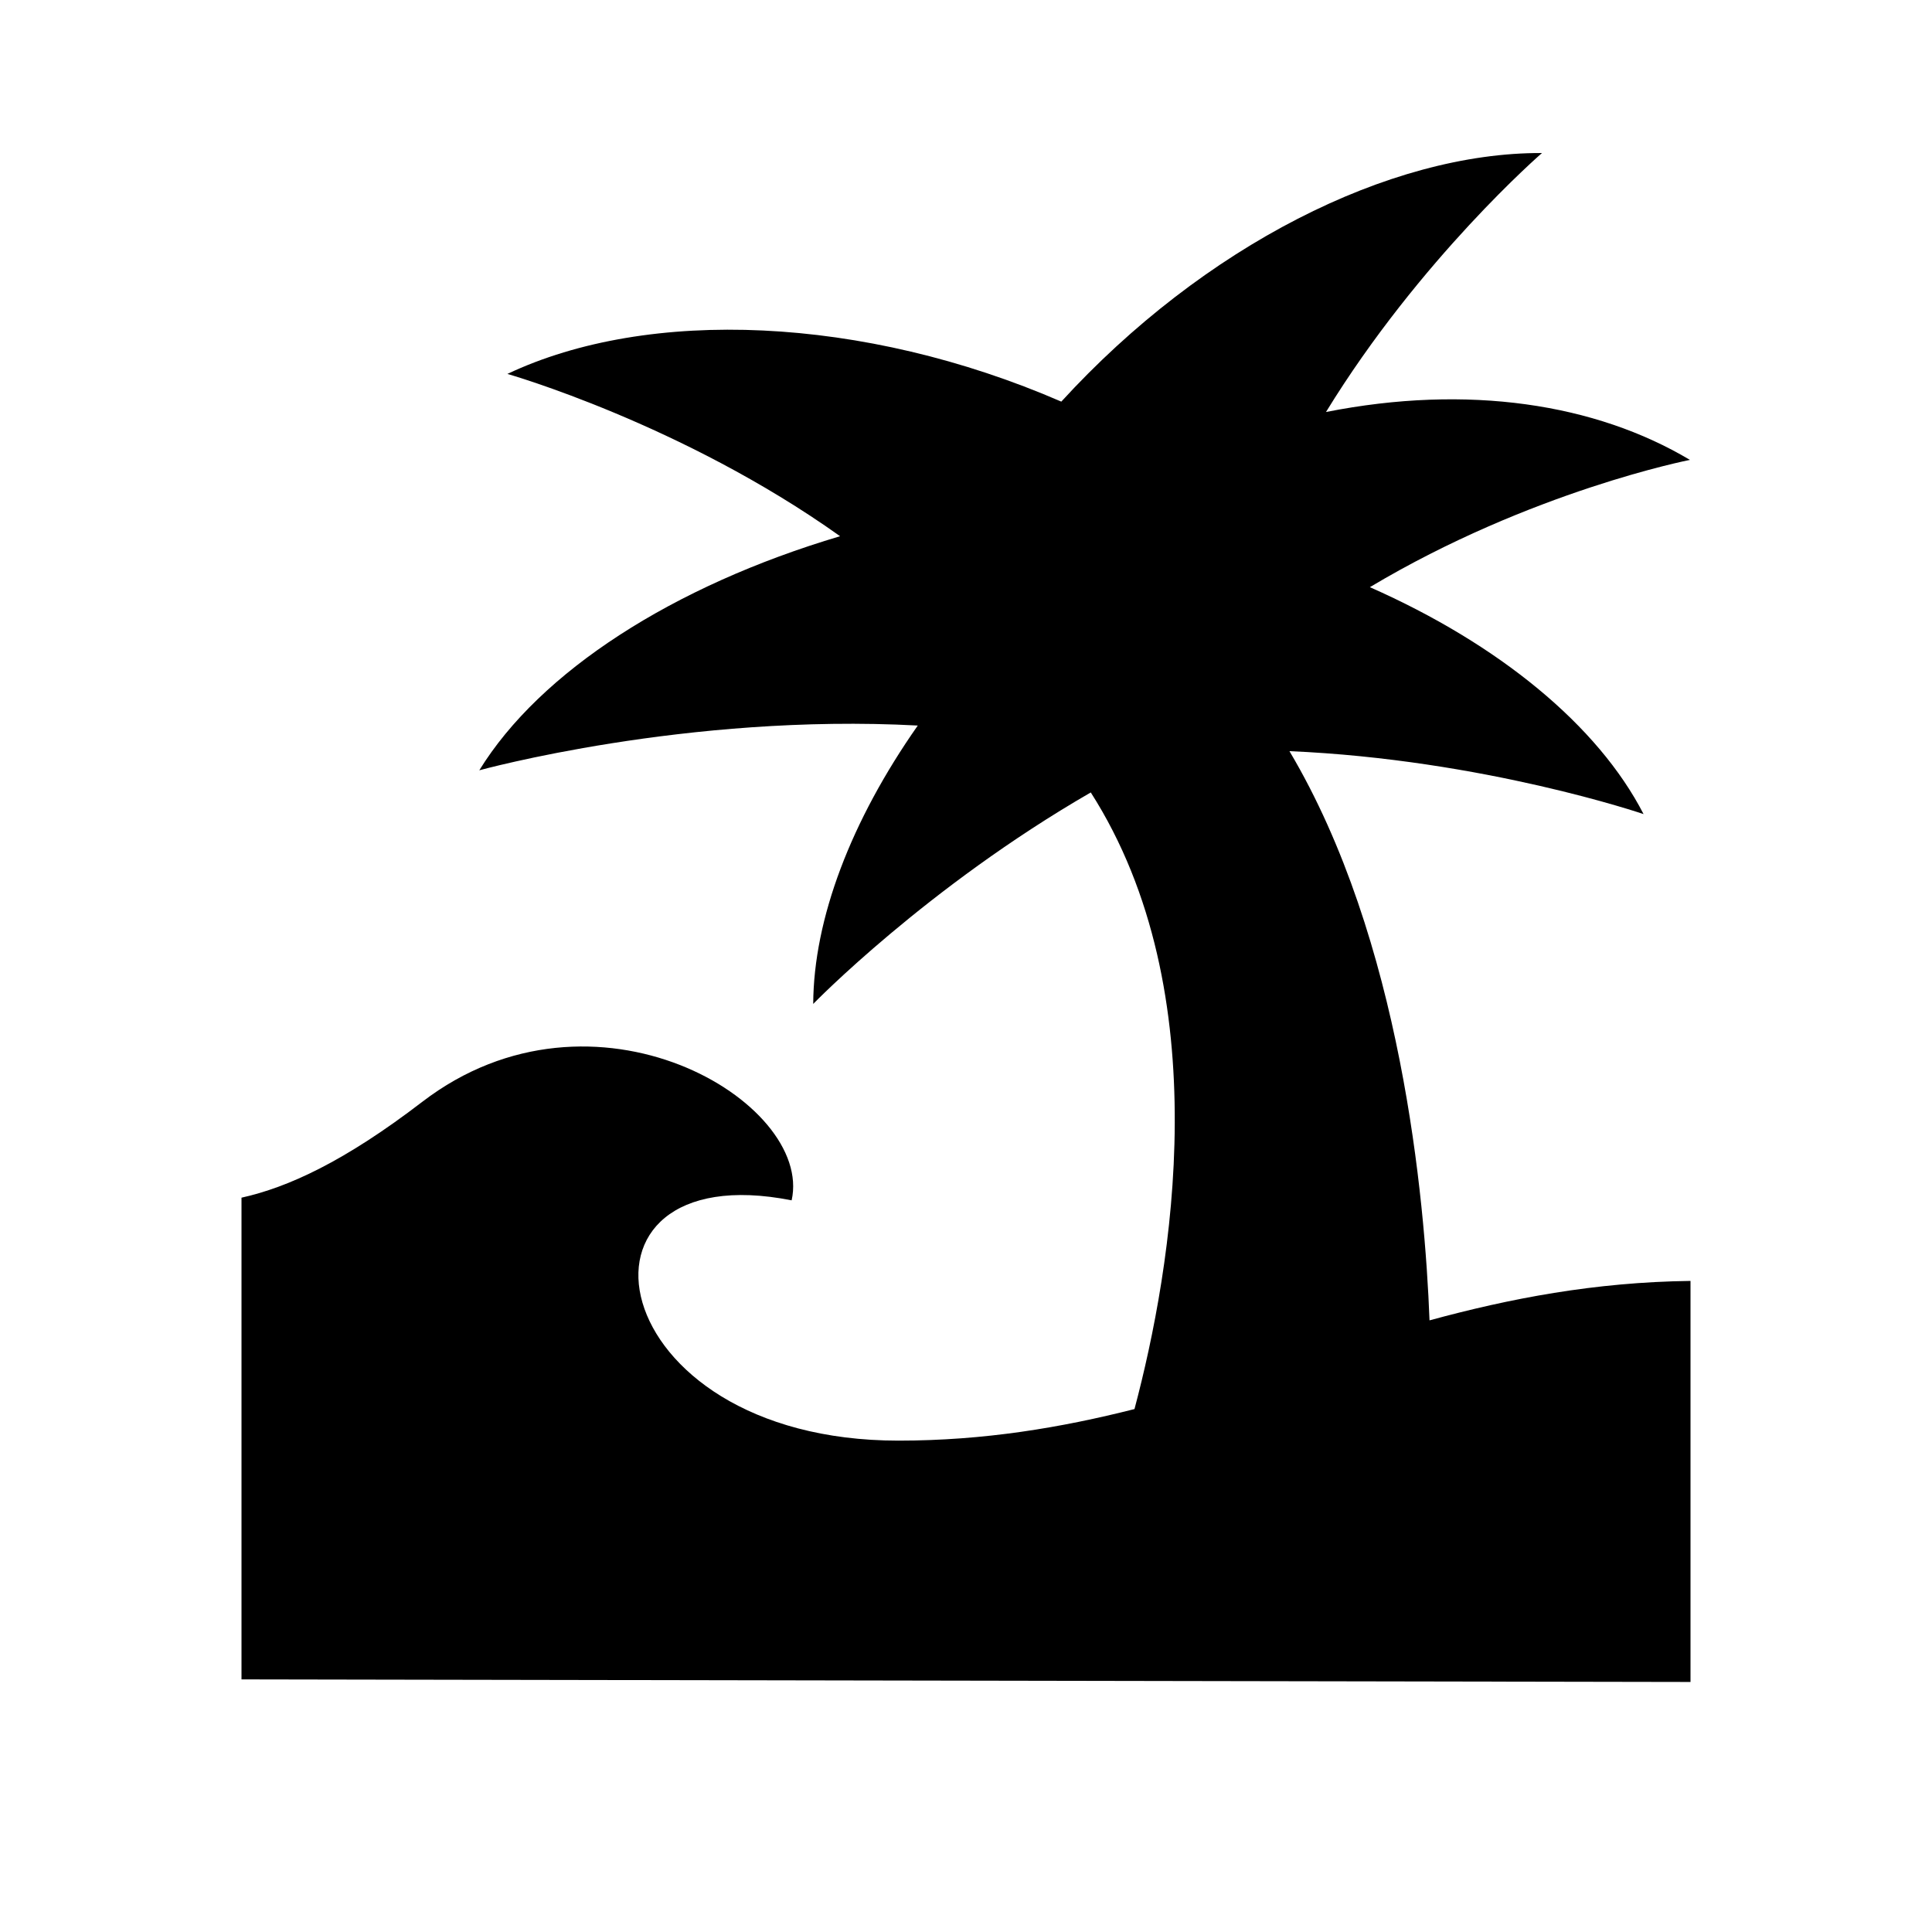 <svg xmlns:xlink="http://www.w3.org/1999/xlink" width="24" height="24" viewBox='0 0 24 24' fill='none' xmlns='http://www.w3.org/2000/svg'> <path fill-rule='evenodd' clip-rule='evenodd' d='M21 15.912C19.809 15.927 18.757 16.13 17.758 16.402C17.7 14.885 17.408 11.67 16.018 9.331C18.432 9.435 20.417 10.113 20.417 10.113C19.851 9.013 18.622 8.003 17.017 7.294C19.018 6.099 20.993 5.713 20.993 5.713C19.82 5.014 18.238 4.769 16.472 5.118C17.64 3.213 19.155 1.901 19.155 1.901C17.259 1.892 14.95 3.059 13.184 4.989C10.721 3.921 8.056 3.816 6.303 4.645C6.303 4.645 8.474 5.263 10.436 6.661C8.355 7.279 6.707 8.346 5.954 9.569C5.954 9.569 8.531 8.858 11.401 9.013C10.572 10.195 10.107 11.414 10.102 12.471C10.102 12.471 11.509 11.022 13.55 9.844C15.143 12.337 14.558 15.753 14.093 17.504C13.181 17.735 12.226 17.896 11.162 17.896C7.433 17.896 6.851 14.32 9.834 14.911C10.108 13.687 7.376 12.054 5.246 13.687C4.279 14.429 3.577 14.75 3 14.878V20.862L21 20.894V15.912Z' fill='black'/> </svg>
